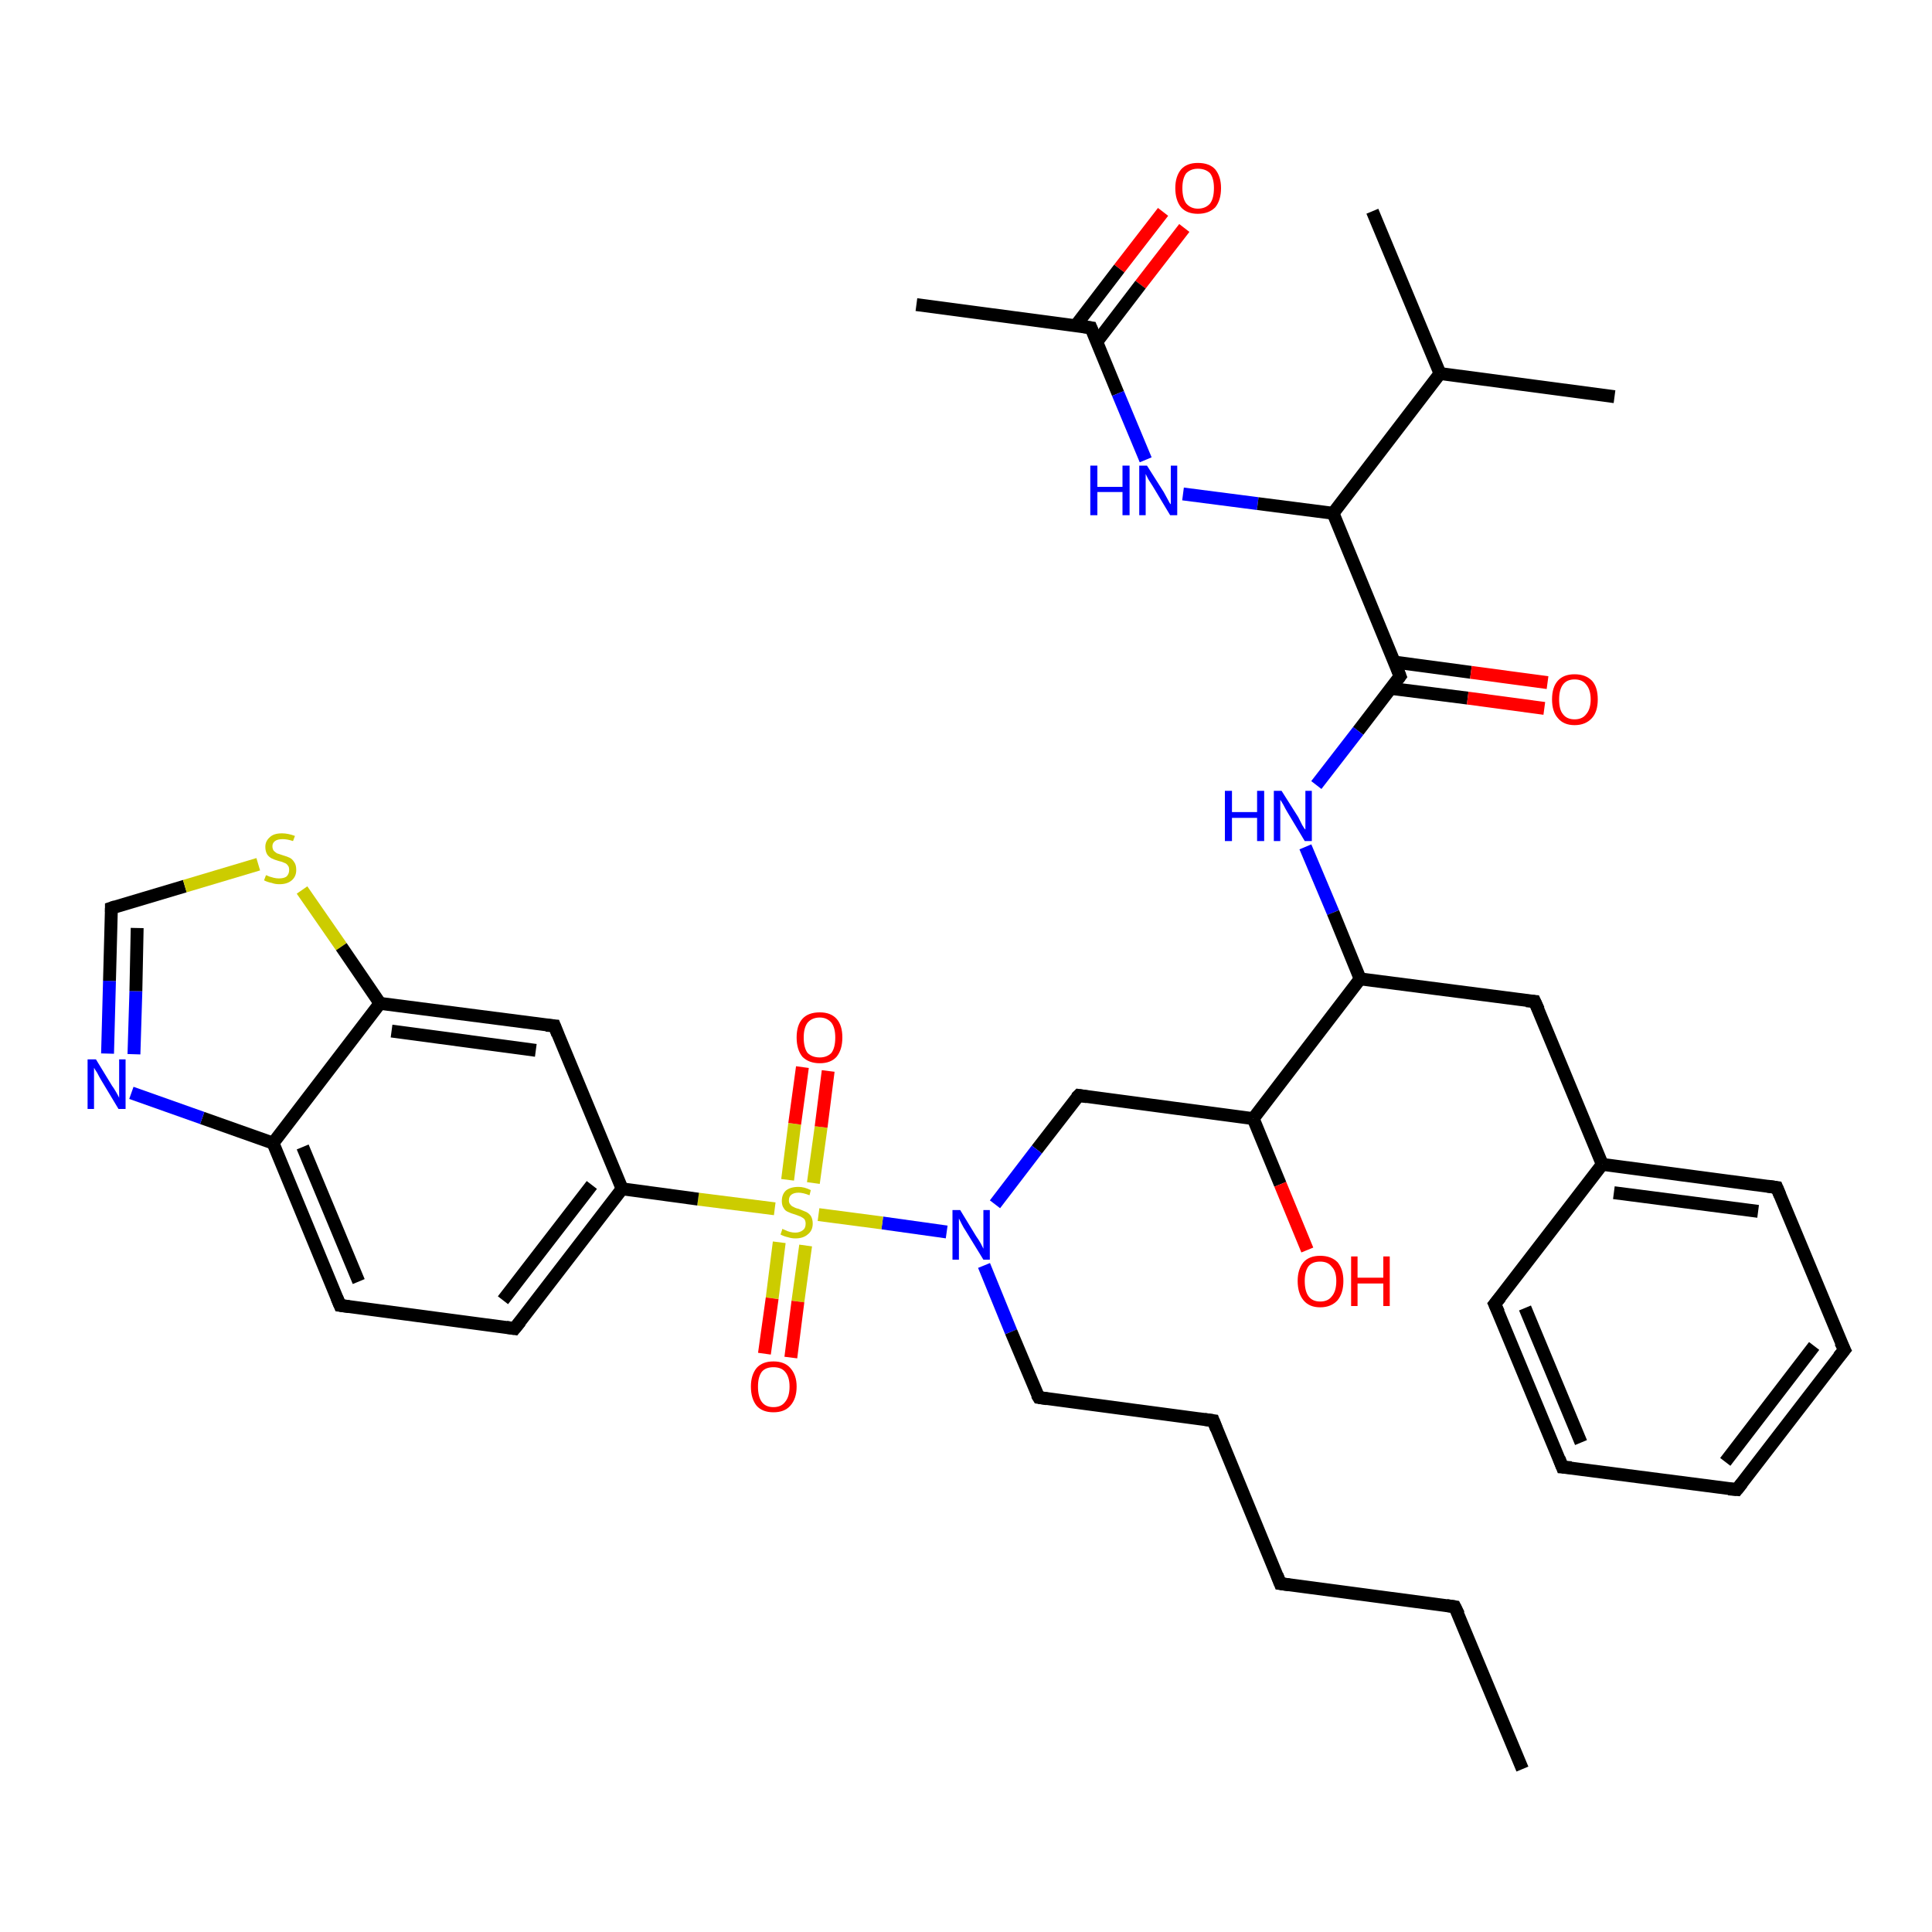 <?xml version='1.0' encoding='iso-8859-1'?>
<svg version='1.1' baseProfile='full'
              xmlns='http://www.w3.org/2000/svg'
                      xmlns:rdkit='http://www.rdkit.org/xml'
                      xmlns:xlink='http://www.w3.org/1999/xlink'
                  xml:space='preserve'
width='300px' height='300px' viewBox='0 0 300 300'>
<!-- END OF HEADER -->
<rect style='opacity:1.0;fill:#FFFFFF;stroke:none' width='300.0' height='300.0' x='0.0' y='0.0'> </rect>
<path class='bond-0 atom-0 atom-1' d='M 183.9,35.4 L 177.1,44.2' style='fill:none;fill-rule:evenodd;stroke:#FF0000;stroke-width:2.0px;stroke-linecap:butt;stroke-linejoin:miter;stroke-opacity:1' />
<path class='bond-0 atom-0 atom-1' d='M 177.1,44.2 L 170.3,53.1' style='fill:none;fill-rule:evenodd;stroke:#000000;stroke-width:2.0px;stroke-linecap:butt;stroke-linejoin:miter;stroke-opacity:1' />
<path class='bond-0 atom-0 atom-1' d='M 180.6,32.9 L 173.8,41.7' style='fill:none;fill-rule:evenodd;stroke:#FF0000;stroke-width:2.0px;stroke-linecap:butt;stroke-linejoin:miter;stroke-opacity:1' />
<path class='bond-0 atom-0 atom-1' d='M 173.8,41.7 L 167.0,50.6' style='fill:none;fill-rule:evenodd;stroke:#000000;stroke-width:2.0px;stroke-linecap:butt;stroke-linejoin:miter;stroke-opacity:1' />
<path class='bond-1 atom-1 atom-2' d='M 169.4,50.9 L 173.6,61.1' style='fill:none;fill-rule:evenodd;stroke:#000000;stroke-width:2.0px;stroke-linecap:butt;stroke-linejoin:miter;stroke-opacity:1' />
<path class='bond-1 atom-1 atom-2' d='M 173.6,61.1 L 177.9,71.4' style='fill:none;fill-rule:evenodd;stroke:#0000FF;stroke-width:2.0px;stroke-linecap:butt;stroke-linejoin:miter;stroke-opacity:1' />
<path class='bond-2 atom-2 atom-3' d='M 183.7,76.7 L 195.3,78.2' style='fill:none;fill-rule:evenodd;stroke:#0000FF;stroke-width:2.0px;stroke-linecap:butt;stroke-linejoin:miter;stroke-opacity:1' />
<path class='bond-2 atom-2 atom-3' d='M 195.3,78.2 L 207.0,79.7' style='fill:none;fill-rule:evenodd;stroke:#000000;stroke-width:2.0px;stroke-linecap:butt;stroke-linejoin:miter;stroke-opacity:1' />
<path class='bond-3 atom-3 atom-4' d='M 207.0,79.7 L 217.4,105.0' style='fill:none;fill-rule:evenodd;stroke:#000000;stroke-width:2.0px;stroke-linecap:butt;stroke-linejoin:miter;stroke-opacity:1' />
<path class='bond-4 atom-4 atom-5' d='M 216.0,106.9 L 227.9,108.4' style='fill:none;fill-rule:evenodd;stroke:#000000;stroke-width:2.0px;stroke-linecap:butt;stroke-linejoin:miter;stroke-opacity:1' />
<path class='bond-4 atom-4 atom-5' d='M 227.9,108.4 L 239.8,110.0' style='fill:none;fill-rule:evenodd;stroke:#FF0000;stroke-width:2.0px;stroke-linecap:butt;stroke-linejoin:miter;stroke-opacity:1' />
<path class='bond-4 atom-4 atom-5' d='M 216.5,102.8 L 228.4,104.4' style='fill:none;fill-rule:evenodd;stroke:#000000;stroke-width:2.0px;stroke-linecap:butt;stroke-linejoin:miter;stroke-opacity:1' />
<path class='bond-4 atom-4 atom-5' d='M 228.4,104.4 L 240.3,106.0' style='fill:none;fill-rule:evenodd;stroke:#FF0000;stroke-width:2.0px;stroke-linecap:butt;stroke-linejoin:miter;stroke-opacity:1' />
<path class='bond-5 atom-4 atom-6' d='M 217.4,105.0 L 210.9,113.5' style='fill:none;fill-rule:evenodd;stroke:#000000;stroke-width:2.0px;stroke-linecap:butt;stroke-linejoin:miter;stroke-opacity:1' />
<path class='bond-5 atom-4 atom-6' d='M 210.9,113.5 L 204.4,121.9' style='fill:none;fill-rule:evenodd;stroke:#0000FF;stroke-width:2.0px;stroke-linecap:butt;stroke-linejoin:miter;stroke-opacity:1' />
<path class='bond-6 atom-6 atom-7' d='M 202.7,131.5 L 207.0,141.7' style='fill:none;fill-rule:evenodd;stroke:#0000FF;stroke-width:2.0px;stroke-linecap:butt;stroke-linejoin:miter;stroke-opacity:1' />
<path class='bond-6 atom-6 atom-7' d='M 207.0,141.7 L 211.2,152.0' style='fill:none;fill-rule:evenodd;stroke:#000000;stroke-width:2.0px;stroke-linecap:butt;stroke-linejoin:miter;stroke-opacity:1' />
<path class='bond-7 atom-7 atom-8' d='M 211.2,152.0 L 238.3,155.5' style='fill:none;fill-rule:evenodd;stroke:#000000;stroke-width:2.0px;stroke-linecap:butt;stroke-linejoin:miter;stroke-opacity:1' />
<path class='bond-8 atom-8 atom-9' d='M 238.3,155.5 L 248.8,180.8' style='fill:none;fill-rule:evenodd;stroke:#000000;stroke-width:2.0px;stroke-linecap:butt;stroke-linejoin:miter;stroke-opacity:1' />
<path class='bond-9 atom-9 atom-10' d='M 248.8,180.8 L 275.9,184.4' style='fill:none;fill-rule:evenodd;stroke:#000000;stroke-width:2.0px;stroke-linecap:butt;stroke-linejoin:miter;stroke-opacity:1' />
<path class='bond-9 atom-9 atom-10' d='M 250.6,185.2 L 273.0,188.1' style='fill:none;fill-rule:evenodd;stroke:#000000;stroke-width:2.0px;stroke-linecap:butt;stroke-linejoin:miter;stroke-opacity:1' />
<path class='bond-10 atom-10 atom-11' d='M 275.9,184.4 L 286.4,209.6' style='fill:none;fill-rule:evenodd;stroke:#000000;stroke-width:2.0px;stroke-linecap:butt;stroke-linejoin:miter;stroke-opacity:1' />
<path class='bond-11 atom-11 atom-12' d='M 286.4,209.6 L 269.7,231.3' style='fill:none;fill-rule:evenodd;stroke:#000000;stroke-width:2.0px;stroke-linecap:butt;stroke-linejoin:miter;stroke-opacity:1' />
<path class='bond-11 atom-11 atom-12' d='M 281.7,209.0 L 267.9,227.0' style='fill:none;fill-rule:evenodd;stroke:#000000;stroke-width:2.0px;stroke-linecap:butt;stroke-linejoin:miter;stroke-opacity:1' />
<path class='bond-12 atom-12 atom-13' d='M 269.7,231.3 L 242.6,227.8' style='fill:none;fill-rule:evenodd;stroke:#000000;stroke-width:2.0px;stroke-linecap:butt;stroke-linejoin:miter;stroke-opacity:1' />
<path class='bond-13 atom-13 atom-14' d='M 242.6,227.8 L 232.1,202.5' style='fill:none;fill-rule:evenodd;stroke:#000000;stroke-width:2.0px;stroke-linecap:butt;stroke-linejoin:miter;stroke-opacity:1' />
<path class='bond-13 atom-13 atom-14' d='M 245.5,224.0 L 236.8,203.1' style='fill:none;fill-rule:evenodd;stroke:#000000;stroke-width:2.0px;stroke-linecap:butt;stroke-linejoin:miter;stroke-opacity:1' />
<path class='bond-14 atom-7 atom-15' d='M 211.2,152.0 L 194.6,173.7' style='fill:none;fill-rule:evenodd;stroke:#000000;stroke-width:2.0px;stroke-linecap:butt;stroke-linejoin:miter;stroke-opacity:1' />
<path class='bond-15 atom-15 atom-16' d='M 194.6,173.7 L 198.8,183.9' style='fill:none;fill-rule:evenodd;stroke:#000000;stroke-width:2.0px;stroke-linecap:butt;stroke-linejoin:miter;stroke-opacity:1' />
<path class='bond-15 atom-15 atom-16' d='M 198.8,183.9 L 203.0,194.1' style='fill:none;fill-rule:evenodd;stroke:#FF0000;stroke-width:2.0px;stroke-linecap:butt;stroke-linejoin:miter;stroke-opacity:1' />
<path class='bond-16 atom-15 atom-17' d='M 194.6,173.7 L 167.5,170.1' style='fill:none;fill-rule:evenodd;stroke:#000000;stroke-width:2.0px;stroke-linecap:butt;stroke-linejoin:miter;stroke-opacity:1' />
<path class='bond-17 atom-17 atom-18' d='M 167.5,170.1 L 161.0,178.5' style='fill:none;fill-rule:evenodd;stroke:#000000;stroke-width:2.0px;stroke-linecap:butt;stroke-linejoin:miter;stroke-opacity:1' />
<path class='bond-17 atom-17 atom-18' d='M 161.0,178.5 L 154.5,187.0' style='fill:none;fill-rule:evenodd;stroke:#0000FF;stroke-width:2.0px;stroke-linecap:butt;stroke-linejoin:miter;stroke-opacity:1' />
<path class='bond-18 atom-18 atom-19' d='M 152.8,196.5 L 157.0,206.8' style='fill:none;fill-rule:evenodd;stroke:#0000FF;stroke-width:2.0px;stroke-linecap:butt;stroke-linejoin:miter;stroke-opacity:1' />
<path class='bond-18 atom-18 atom-19' d='M 157.0,206.8 L 161.3,217.0' style='fill:none;fill-rule:evenodd;stroke:#000000;stroke-width:2.0px;stroke-linecap:butt;stroke-linejoin:miter;stroke-opacity:1' />
<path class='bond-19 atom-19 atom-20' d='M 161.3,217.0 L 188.4,220.6' style='fill:none;fill-rule:evenodd;stroke:#000000;stroke-width:2.0px;stroke-linecap:butt;stroke-linejoin:miter;stroke-opacity:1' />
<path class='bond-20 atom-20 atom-21' d='M 188.4,220.6 L 198.8,245.9' style='fill:none;fill-rule:evenodd;stroke:#000000;stroke-width:2.0px;stroke-linecap:butt;stroke-linejoin:miter;stroke-opacity:1' />
<path class='bond-21 atom-21 atom-22' d='M 198.8,245.9 L 225.9,249.5' style='fill:none;fill-rule:evenodd;stroke:#000000;stroke-width:2.0px;stroke-linecap:butt;stroke-linejoin:miter;stroke-opacity:1' />
<path class='bond-22 atom-22 atom-23' d='M 225.9,249.5 L 236.4,274.7' style='fill:none;fill-rule:evenodd;stroke:#000000;stroke-width:2.0px;stroke-linecap:butt;stroke-linejoin:miter;stroke-opacity:1' />
<path class='bond-23 atom-18 atom-24' d='M 147.0,191.3 L 137.0,189.9' style='fill:none;fill-rule:evenodd;stroke:#0000FF;stroke-width:2.0px;stroke-linecap:butt;stroke-linejoin:miter;stroke-opacity:1' />
<path class='bond-23 atom-18 atom-24' d='M 137.0,189.9 L 127.1,188.6' style='fill:none;fill-rule:evenodd;stroke:#CCCC00;stroke-width:2.0px;stroke-linecap:butt;stroke-linejoin:miter;stroke-opacity:1' />
<path class='bond-24 atom-24 atom-25' d='M 121.0,192.9 L 119.9,201.6' style='fill:none;fill-rule:evenodd;stroke:#CCCC00;stroke-width:2.0px;stroke-linecap:butt;stroke-linejoin:miter;stroke-opacity:1' />
<path class='bond-24 atom-24 atom-25' d='M 119.9,201.6 L 118.7,210.2' style='fill:none;fill-rule:evenodd;stroke:#FF0000;stroke-width:2.0px;stroke-linecap:butt;stroke-linejoin:miter;stroke-opacity:1' />
<path class='bond-24 atom-24 atom-25' d='M 125.1,193.4 L 123.9,202.1' style='fill:none;fill-rule:evenodd;stroke:#CCCC00;stroke-width:2.0px;stroke-linecap:butt;stroke-linejoin:miter;stroke-opacity:1' />
<path class='bond-24 atom-24 atom-25' d='M 123.9,202.1 L 122.8,210.8' style='fill:none;fill-rule:evenodd;stroke:#FF0000;stroke-width:2.0px;stroke-linecap:butt;stroke-linejoin:miter;stroke-opacity:1' />
<path class='bond-25 atom-24 atom-26' d='M 126.3,183.7 L 127.5,175.0' style='fill:none;fill-rule:evenodd;stroke:#CCCC00;stroke-width:2.0px;stroke-linecap:butt;stroke-linejoin:miter;stroke-opacity:1' />
<path class='bond-25 atom-24 atom-26' d='M 127.5,175.0 L 128.6,166.3' style='fill:none;fill-rule:evenodd;stroke:#FF0000;stroke-width:2.0px;stroke-linecap:butt;stroke-linejoin:miter;stroke-opacity:1' />
<path class='bond-25 atom-24 atom-26' d='M 122.3,183.2 L 123.4,174.5' style='fill:none;fill-rule:evenodd;stroke:#CCCC00;stroke-width:2.0px;stroke-linecap:butt;stroke-linejoin:miter;stroke-opacity:1' />
<path class='bond-25 atom-24 atom-26' d='M 123.4,174.5 L 124.6,165.7' style='fill:none;fill-rule:evenodd;stroke:#FF0000;stroke-width:2.0px;stroke-linecap:butt;stroke-linejoin:miter;stroke-opacity:1' />
<path class='bond-26 atom-24 atom-27' d='M 120.3,187.7 L 108.4,186.2' style='fill:none;fill-rule:evenodd;stroke:#CCCC00;stroke-width:2.0px;stroke-linecap:butt;stroke-linejoin:miter;stroke-opacity:1' />
<path class='bond-26 atom-24 atom-27' d='M 108.4,186.2 L 96.6,184.6' style='fill:none;fill-rule:evenodd;stroke:#000000;stroke-width:2.0px;stroke-linecap:butt;stroke-linejoin:miter;stroke-opacity:1' />
<path class='bond-27 atom-27 atom-28' d='M 96.6,184.6 L 79.9,206.3' style='fill:none;fill-rule:evenodd;stroke:#000000;stroke-width:2.0px;stroke-linecap:butt;stroke-linejoin:miter;stroke-opacity:1' />
<path class='bond-27 atom-27 atom-28' d='M 91.9,184.0 L 78.1,201.9' style='fill:none;fill-rule:evenodd;stroke:#000000;stroke-width:2.0px;stroke-linecap:butt;stroke-linejoin:miter;stroke-opacity:1' />
<path class='bond-28 atom-28 atom-29' d='M 79.9,206.3 L 52.8,202.7' style='fill:none;fill-rule:evenodd;stroke:#000000;stroke-width:2.0px;stroke-linecap:butt;stroke-linejoin:miter;stroke-opacity:1' />
<path class='bond-29 atom-29 atom-30' d='M 52.8,202.7 L 42.4,177.5' style='fill:none;fill-rule:evenodd;stroke:#000000;stroke-width:2.0px;stroke-linecap:butt;stroke-linejoin:miter;stroke-opacity:1' />
<path class='bond-29 atom-29 atom-30' d='M 55.7,199.0 L 47.0,178.1' style='fill:none;fill-rule:evenodd;stroke:#000000;stroke-width:2.0px;stroke-linecap:butt;stroke-linejoin:miter;stroke-opacity:1' />
<path class='bond-30 atom-30 atom-31' d='M 42.4,177.5 L 31.4,173.6' style='fill:none;fill-rule:evenodd;stroke:#000000;stroke-width:2.0px;stroke-linecap:butt;stroke-linejoin:miter;stroke-opacity:1' />
<path class='bond-30 atom-30 atom-31' d='M 31.4,173.6 L 20.4,169.7' style='fill:none;fill-rule:evenodd;stroke:#0000FF;stroke-width:2.0px;stroke-linecap:butt;stroke-linejoin:miter;stroke-opacity:1' />
<path class='bond-31 atom-31 atom-32' d='M 16.7,163.6 L 17.0,152.3' style='fill:none;fill-rule:evenodd;stroke:#0000FF;stroke-width:2.0px;stroke-linecap:butt;stroke-linejoin:miter;stroke-opacity:1' />
<path class='bond-31 atom-31 atom-32' d='M 17.0,152.3 L 17.3,141.0' style='fill:none;fill-rule:evenodd;stroke:#000000;stroke-width:2.0px;stroke-linecap:butt;stroke-linejoin:miter;stroke-opacity:1' />
<path class='bond-31 atom-31 atom-32' d='M 20.8,163.7 L 21.1,153.9' style='fill:none;fill-rule:evenodd;stroke:#0000FF;stroke-width:2.0px;stroke-linecap:butt;stroke-linejoin:miter;stroke-opacity:1' />
<path class='bond-31 atom-31 atom-32' d='M 21.1,153.9 L 21.3,144.1' style='fill:none;fill-rule:evenodd;stroke:#000000;stroke-width:2.0px;stroke-linecap:butt;stroke-linejoin:miter;stroke-opacity:1' />
<path class='bond-32 atom-32 atom-33' d='M 17.3,141.0 L 28.7,137.6' style='fill:none;fill-rule:evenodd;stroke:#000000;stroke-width:2.0px;stroke-linecap:butt;stroke-linejoin:miter;stroke-opacity:1' />
<path class='bond-32 atom-32 atom-33' d='M 28.7,137.6 L 40.1,134.2' style='fill:none;fill-rule:evenodd;stroke:#CCCC00;stroke-width:2.0px;stroke-linecap:butt;stroke-linejoin:miter;stroke-opacity:1' />
<path class='bond-33 atom-33 atom-34' d='M 46.9,138.2 L 53.0,147.0' style='fill:none;fill-rule:evenodd;stroke:#CCCC00;stroke-width:2.0px;stroke-linecap:butt;stroke-linejoin:miter;stroke-opacity:1' />
<path class='bond-33 atom-33 atom-34' d='M 53.0,147.0 L 59.0,155.8' style='fill:none;fill-rule:evenodd;stroke:#000000;stroke-width:2.0px;stroke-linecap:butt;stroke-linejoin:miter;stroke-opacity:1' />
<path class='bond-34 atom-34 atom-35' d='M 59.0,155.8 L 86.1,159.3' style='fill:none;fill-rule:evenodd;stroke:#000000;stroke-width:2.0px;stroke-linecap:butt;stroke-linejoin:miter;stroke-opacity:1' />
<path class='bond-34 atom-34 atom-35' d='M 60.8,160.1 L 83.2,163.1' style='fill:none;fill-rule:evenodd;stroke:#000000;stroke-width:2.0px;stroke-linecap:butt;stroke-linejoin:miter;stroke-opacity:1' />
<path class='bond-35 atom-3 atom-36' d='M 207.0,79.7 L 223.6,58.0' style='fill:none;fill-rule:evenodd;stroke:#000000;stroke-width:2.0px;stroke-linecap:butt;stroke-linejoin:miter;stroke-opacity:1' />
<path class='bond-36 atom-36 atom-37' d='M 223.6,58.0 L 213.1,32.8' style='fill:none;fill-rule:evenodd;stroke:#000000;stroke-width:2.0px;stroke-linecap:butt;stroke-linejoin:miter;stroke-opacity:1' />
<path class='bond-37 atom-36 atom-38' d='M 223.6,58.0 L 250.7,61.6' style='fill:none;fill-rule:evenodd;stroke:#000000;stroke-width:2.0px;stroke-linecap:butt;stroke-linejoin:miter;stroke-opacity:1' />
<path class='bond-38 atom-1 atom-39' d='M 169.4,50.9 L 142.3,47.3' style='fill:none;fill-rule:evenodd;stroke:#000000;stroke-width:2.0px;stroke-linecap:butt;stroke-linejoin:miter;stroke-opacity:1' />
<path class='bond-39 atom-14 atom-9' d='M 232.1,202.5 L 248.8,180.8' style='fill:none;fill-rule:evenodd;stroke:#000000;stroke-width:2.0px;stroke-linecap:butt;stroke-linejoin:miter;stroke-opacity:1' />
<path class='bond-40 atom-35 atom-27' d='M 86.1,159.3 L 96.6,184.6' style='fill:none;fill-rule:evenodd;stroke:#000000;stroke-width:2.0px;stroke-linecap:butt;stroke-linejoin:miter;stroke-opacity:1' />
<path class='bond-41 atom-34 atom-30' d='M 59.0,155.8 L 42.4,177.5' style='fill:none;fill-rule:evenodd;stroke:#000000;stroke-width:2.0px;stroke-linecap:butt;stroke-linejoin:miter;stroke-opacity:1' />
<path d='M 169.6,51.4 L 169.4,50.9 L 168.0,50.7' style='fill:none;stroke:#000000;stroke-width:2.0px;stroke-linecap:butt;stroke-linejoin:miter;stroke-opacity:1;' />
<path d='M 216.9,103.7 L 217.4,105.0 L 217.1,105.4' style='fill:none;stroke:#000000;stroke-width:2.0px;stroke-linecap:butt;stroke-linejoin:miter;stroke-opacity:1;' />
<path d='M 237.0,155.4 L 238.3,155.5 L 238.9,156.8' style='fill:none;stroke:#000000;stroke-width:2.0px;stroke-linecap:butt;stroke-linejoin:miter;stroke-opacity:1;' />
<path d='M 274.5,184.2 L 275.9,184.4 L 276.4,185.6' style='fill:none;stroke:#000000;stroke-width:2.0px;stroke-linecap:butt;stroke-linejoin:miter;stroke-opacity:1;' />
<path d='M 285.8,208.4 L 286.4,209.6 L 285.5,210.7' style='fill:none;stroke:#000000;stroke-width:2.0px;stroke-linecap:butt;stroke-linejoin:miter;stroke-opacity:1;' />
<path d='M 270.5,230.3 L 269.7,231.3 L 268.4,231.2' style='fill:none;stroke:#000000;stroke-width:2.0px;stroke-linecap:butt;stroke-linejoin:miter;stroke-opacity:1;' />
<path d='M 244.0,227.9 L 242.6,227.8 L 242.1,226.5' style='fill:none;stroke:#000000;stroke-width:2.0px;stroke-linecap:butt;stroke-linejoin:miter;stroke-opacity:1;' />
<path d='M 232.7,203.8 L 232.1,202.5 L 233.0,201.4' style='fill:none;stroke:#000000;stroke-width:2.0px;stroke-linecap:butt;stroke-linejoin:miter;stroke-opacity:1;' />
<path d='M 168.8,170.3 L 167.5,170.1 L 167.1,170.5' style='fill:none;stroke:#000000;stroke-width:2.0px;stroke-linecap:butt;stroke-linejoin:miter;stroke-opacity:1;' />
<path d='M 161.0,216.5 L 161.3,217.0 L 162.6,217.2' style='fill:none;stroke:#000000;stroke-width:2.0px;stroke-linecap:butt;stroke-linejoin:miter;stroke-opacity:1;' />
<path d='M 187.0,220.4 L 188.4,220.6 L 188.9,221.9' style='fill:none;stroke:#000000;stroke-width:2.0px;stroke-linecap:butt;stroke-linejoin:miter;stroke-opacity:1;' />
<path d='M 198.3,244.6 L 198.8,245.9 L 200.2,246.1' style='fill:none;stroke:#000000;stroke-width:2.0px;stroke-linecap:butt;stroke-linejoin:miter;stroke-opacity:1;' />
<path d='M 224.6,249.3 L 225.9,249.5 L 226.5,250.7' style='fill:none;stroke:#000000;stroke-width:2.0px;stroke-linecap:butt;stroke-linejoin:miter;stroke-opacity:1;' />
<path d='M 80.8,205.2 L 79.9,206.3 L 78.6,206.1' style='fill:none;stroke:#000000;stroke-width:2.0px;stroke-linecap:butt;stroke-linejoin:miter;stroke-opacity:1;' />
<path d='M 54.2,202.9 L 52.8,202.7 L 52.3,201.5' style='fill:none;stroke:#000000;stroke-width:2.0px;stroke-linecap:butt;stroke-linejoin:miter;stroke-opacity:1;' />
<path d='M 17.3,141.6 L 17.3,141.0 L 17.9,140.8' style='fill:none;stroke:#000000;stroke-width:2.0px;stroke-linecap:butt;stroke-linejoin:miter;stroke-opacity:1;' />
<path d='M 84.8,159.2 L 86.1,159.3 L 86.6,160.6' style='fill:none;stroke:#000000;stroke-width:2.0px;stroke-linecap:butt;stroke-linejoin:miter;stroke-opacity:1;' />
<path class='atom-0' d='M 182.5 29.2
Q 182.5 27.4, 183.4 26.3
Q 184.3 25.3, 186.0 25.3
Q 187.8 25.3, 188.7 26.3
Q 189.6 27.4, 189.6 29.2
Q 189.6 31.1, 188.7 32.2
Q 187.7 33.2, 186.0 33.2
Q 184.3 33.2, 183.4 32.2
Q 182.5 31.1, 182.5 29.2
M 186.0 32.4
Q 187.2 32.4, 187.9 31.6
Q 188.5 30.8, 188.5 29.2
Q 188.5 27.7, 187.9 26.9
Q 187.2 26.2, 186.0 26.2
Q 184.9 26.2, 184.2 26.9
Q 183.6 27.7, 183.6 29.2
Q 183.6 30.8, 184.2 31.6
Q 184.9 32.4, 186.0 32.4
' fill='#FF0000'/>
<path class='atom-2' d='M 169.3 72.3
L 170.4 72.3
L 170.4 75.6
L 174.3 75.6
L 174.3 72.3
L 175.4 72.3
L 175.4 80.0
L 174.3 80.0
L 174.3 76.4
L 170.4 76.4
L 170.4 80.0
L 169.3 80.0
L 169.3 72.3
' fill='#0000FF'/>
<path class='atom-2' d='M 178.1 72.3
L 180.7 76.4
Q 180.9 76.8, 181.3 77.5
Q 181.7 78.3, 181.8 78.3
L 181.8 72.3
L 182.8 72.3
L 182.8 80.0
L 181.7 80.0
L 179.0 75.5
Q 178.7 75.0, 178.3 74.4
Q 178.0 73.8, 177.9 73.6
L 177.9 80.0
L 176.9 80.0
L 176.9 72.3
L 178.1 72.3
' fill='#0000FF'/>
<path class='atom-5' d='M 241.0 108.6
Q 241.0 106.7, 241.9 105.7
Q 242.8 104.7, 244.5 104.7
Q 246.2 104.7, 247.2 105.7
Q 248.1 106.7, 248.1 108.6
Q 248.1 110.5, 247.2 111.5
Q 246.2 112.6, 244.5 112.6
Q 242.8 112.6, 241.9 111.5
Q 241.0 110.5, 241.0 108.6
M 244.5 111.7
Q 245.7 111.7, 246.3 110.9
Q 247.0 110.1, 247.0 108.6
Q 247.0 107.1, 246.3 106.3
Q 245.7 105.5, 244.5 105.5
Q 243.3 105.5, 242.7 106.3
Q 242.1 107.1, 242.1 108.6
Q 242.1 110.2, 242.7 110.9
Q 243.3 111.7, 244.5 111.7
' fill='#FF0000'/>
<path class='atom-6' d='M 190.2 122.8
L 191.3 122.8
L 191.3 126.1
L 195.2 126.1
L 195.2 122.8
L 196.3 122.8
L 196.3 130.6
L 195.2 130.6
L 195.2 127.0
L 191.3 127.0
L 191.3 130.6
L 190.2 130.6
L 190.2 122.8
' fill='#0000FF'/>
<path class='atom-6' d='M 199.0 122.8
L 201.6 126.9
Q 201.8 127.3, 202.2 128.1
Q 202.6 128.8, 202.7 128.8
L 202.7 122.8
L 203.7 122.8
L 203.7 130.6
L 202.6 130.6
L 199.9 126.1
Q 199.6 125.6, 199.3 125.0
Q 198.9 124.3, 198.8 124.2
L 198.8 130.6
L 197.8 130.6
L 197.8 122.8
L 199.0 122.8
' fill='#0000FF'/>
<path class='atom-16' d='M 201.5 198.9
Q 201.5 197.1, 202.4 196.0
Q 203.3 195.0, 205.0 195.0
Q 206.7 195.0, 207.7 196.0
Q 208.6 197.1, 208.6 198.9
Q 208.6 200.8, 207.7 201.9
Q 206.7 203.0, 205.0 203.0
Q 203.3 203.0, 202.4 201.9
Q 201.5 200.8, 201.5 198.9
M 205.0 202.1
Q 206.2 202.1, 206.8 201.3
Q 207.5 200.5, 207.5 198.9
Q 207.5 197.4, 206.8 196.7
Q 206.2 195.9, 205.0 195.9
Q 203.8 195.9, 203.2 196.6
Q 202.6 197.4, 202.6 198.9
Q 202.6 200.5, 203.2 201.3
Q 203.8 202.1, 205.0 202.1
' fill='#FF0000'/>
<path class='atom-16' d='M 209.8 195.1
L 210.8 195.1
L 210.8 198.4
L 214.8 198.4
L 214.8 195.1
L 215.8 195.1
L 215.8 202.8
L 214.8 202.8
L 214.8 199.3
L 210.8 199.3
L 210.8 202.8
L 209.8 202.8
L 209.8 195.1
' fill='#FF0000'/>
<path class='atom-18' d='M 149.1 187.9
L 151.6 192.0
Q 151.9 192.4, 152.3 193.1
Q 152.7 193.9, 152.7 193.9
L 152.7 187.9
L 153.7 187.9
L 153.7 195.6
L 152.7 195.6
L 150.0 191.2
Q 149.6 190.6, 149.3 190.0
Q 149.0 189.4, 148.9 189.2
L 148.9 195.6
L 147.9 195.6
L 147.9 187.9
L 149.1 187.9
' fill='#0000FF'/>
<path class='atom-24' d='M 121.5 190.8
Q 121.6 190.9, 121.9 191.0
Q 122.3 191.2, 122.7 191.3
Q 123.1 191.4, 123.5 191.4
Q 124.2 191.4, 124.7 191.0
Q 125.1 190.7, 125.1 190.0
Q 125.1 189.6, 124.9 189.3
Q 124.7 189.1, 124.3 188.9
Q 124.0 188.8, 123.5 188.6
Q 122.8 188.4, 122.4 188.2
Q 121.9 188.0, 121.7 187.6
Q 121.4 187.2, 121.4 186.5
Q 121.4 185.5, 122.0 184.9
Q 122.7 184.3, 124.0 184.3
Q 124.9 184.3, 125.9 184.8
L 125.7 185.6
Q 124.7 185.2, 124.0 185.2
Q 123.3 185.2, 122.9 185.5
Q 122.5 185.8, 122.5 186.4
Q 122.5 186.8, 122.7 187.0
Q 122.9 187.3, 123.2 187.4
Q 123.5 187.6, 124.0 187.7
Q 124.7 188.0, 125.2 188.2
Q 125.6 188.4, 125.9 188.8
Q 126.2 189.3, 126.2 190.0
Q 126.2 191.1, 125.4 191.7
Q 124.7 192.3, 123.5 192.3
Q 122.9 192.3, 122.3 192.1
Q 121.8 192.0, 121.2 191.7
L 121.5 190.8
' fill='#CCCC00'/>
<path class='atom-25' d='M 116.6 215.3
Q 116.6 213.5, 117.5 212.4
Q 118.4 211.4, 120.1 211.4
Q 121.8 211.4, 122.7 212.4
Q 123.7 213.5, 123.7 215.3
Q 123.7 217.2, 122.7 218.3
Q 121.8 219.3, 120.1 219.3
Q 118.4 219.3, 117.5 218.3
Q 116.6 217.2, 116.6 215.3
M 120.1 218.5
Q 121.3 218.5, 121.9 217.7
Q 122.6 216.9, 122.6 215.3
Q 122.6 213.8, 121.9 213.0
Q 121.3 212.3, 120.1 212.3
Q 118.9 212.3, 118.3 213.0
Q 117.7 213.8, 117.7 215.3
Q 117.7 216.9, 118.3 217.7
Q 118.9 218.5, 120.1 218.5
' fill='#FF0000'/>
<path class='atom-26' d='M 123.7 161.1
Q 123.7 159.2, 124.6 158.2
Q 125.5 157.2, 127.3 157.2
Q 129.0 157.2, 129.9 158.2
Q 130.8 159.2, 130.8 161.1
Q 130.8 163.0, 129.9 164.1
Q 129.0 165.1, 127.3 165.1
Q 125.6 165.1, 124.6 164.1
Q 123.7 163.0, 123.7 161.1
M 127.3 164.2
Q 128.4 164.2, 129.1 163.5
Q 129.7 162.7, 129.7 161.1
Q 129.7 159.6, 129.1 158.8
Q 128.4 158.0, 127.3 158.0
Q 126.1 158.0, 125.4 158.8
Q 124.8 159.6, 124.8 161.1
Q 124.8 162.7, 125.4 163.5
Q 126.1 164.2, 127.3 164.2
' fill='#FF0000'/>
<path class='atom-31' d='M 14.9 164.5
L 17.4 168.6
Q 17.7 169.0, 18.1 169.7
Q 18.5 170.4, 18.5 170.5
L 18.5 164.5
L 19.5 164.5
L 19.5 172.2
L 18.4 172.2
L 15.7 167.7
Q 15.4 167.2, 15.1 166.6
Q 14.7 166.0, 14.6 165.8
L 14.6 172.2
L 13.6 172.2
L 13.6 164.5
L 14.9 164.5
' fill='#0000FF'/>
<path class='atom-33' d='M 41.3 135.9
Q 41.4 135.9, 41.8 136.1
Q 42.1 136.2, 42.5 136.3
Q 42.9 136.4, 43.3 136.4
Q 44.1 136.4, 44.5 136.1
Q 44.9 135.7, 44.9 135.1
Q 44.9 134.6, 44.7 134.4
Q 44.5 134.1, 44.2 134.0
Q 43.8 133.8, 43.3 133.7
Q 42.6 133.5, 42.2 133.3
Q 41.8 133.1, 41.5 132.7
Q 41.2 132.2, 41.2 131.5
Q 41.2 130.6, 41.9 130.0
Q 42.5 129.4, 43.8 129.4
Q 44.7 129.4, 45.8 129.8
L 45.5 130.6
Q 44.6 130.3, 43.9 130.3
Q 43.1 130.3, 42.7 130.6
Q 42.3 130.9, 42.3 131.4
Q 42.3 131.8, 42.5 132.1
Q 42.7 132.3, 43.0 132.5
Q 43.3 132.6, 43.9 132.8
Q 44.6 133.0, 45.0 133.2
Q 45.4 133.4, 45.7 133.9
Q 46.0 134.3, 46.0 135.1
Q 46.0 136.1, 45.3 136.7
Q 44.6 137.3, 43.4 137.3
Q 42.7 137.3, 42.2 137.1
Q 41.6 137.0, 41.0 136.7
L 41.3 135.9
' fill='#CCCC00'/>
</svg>
